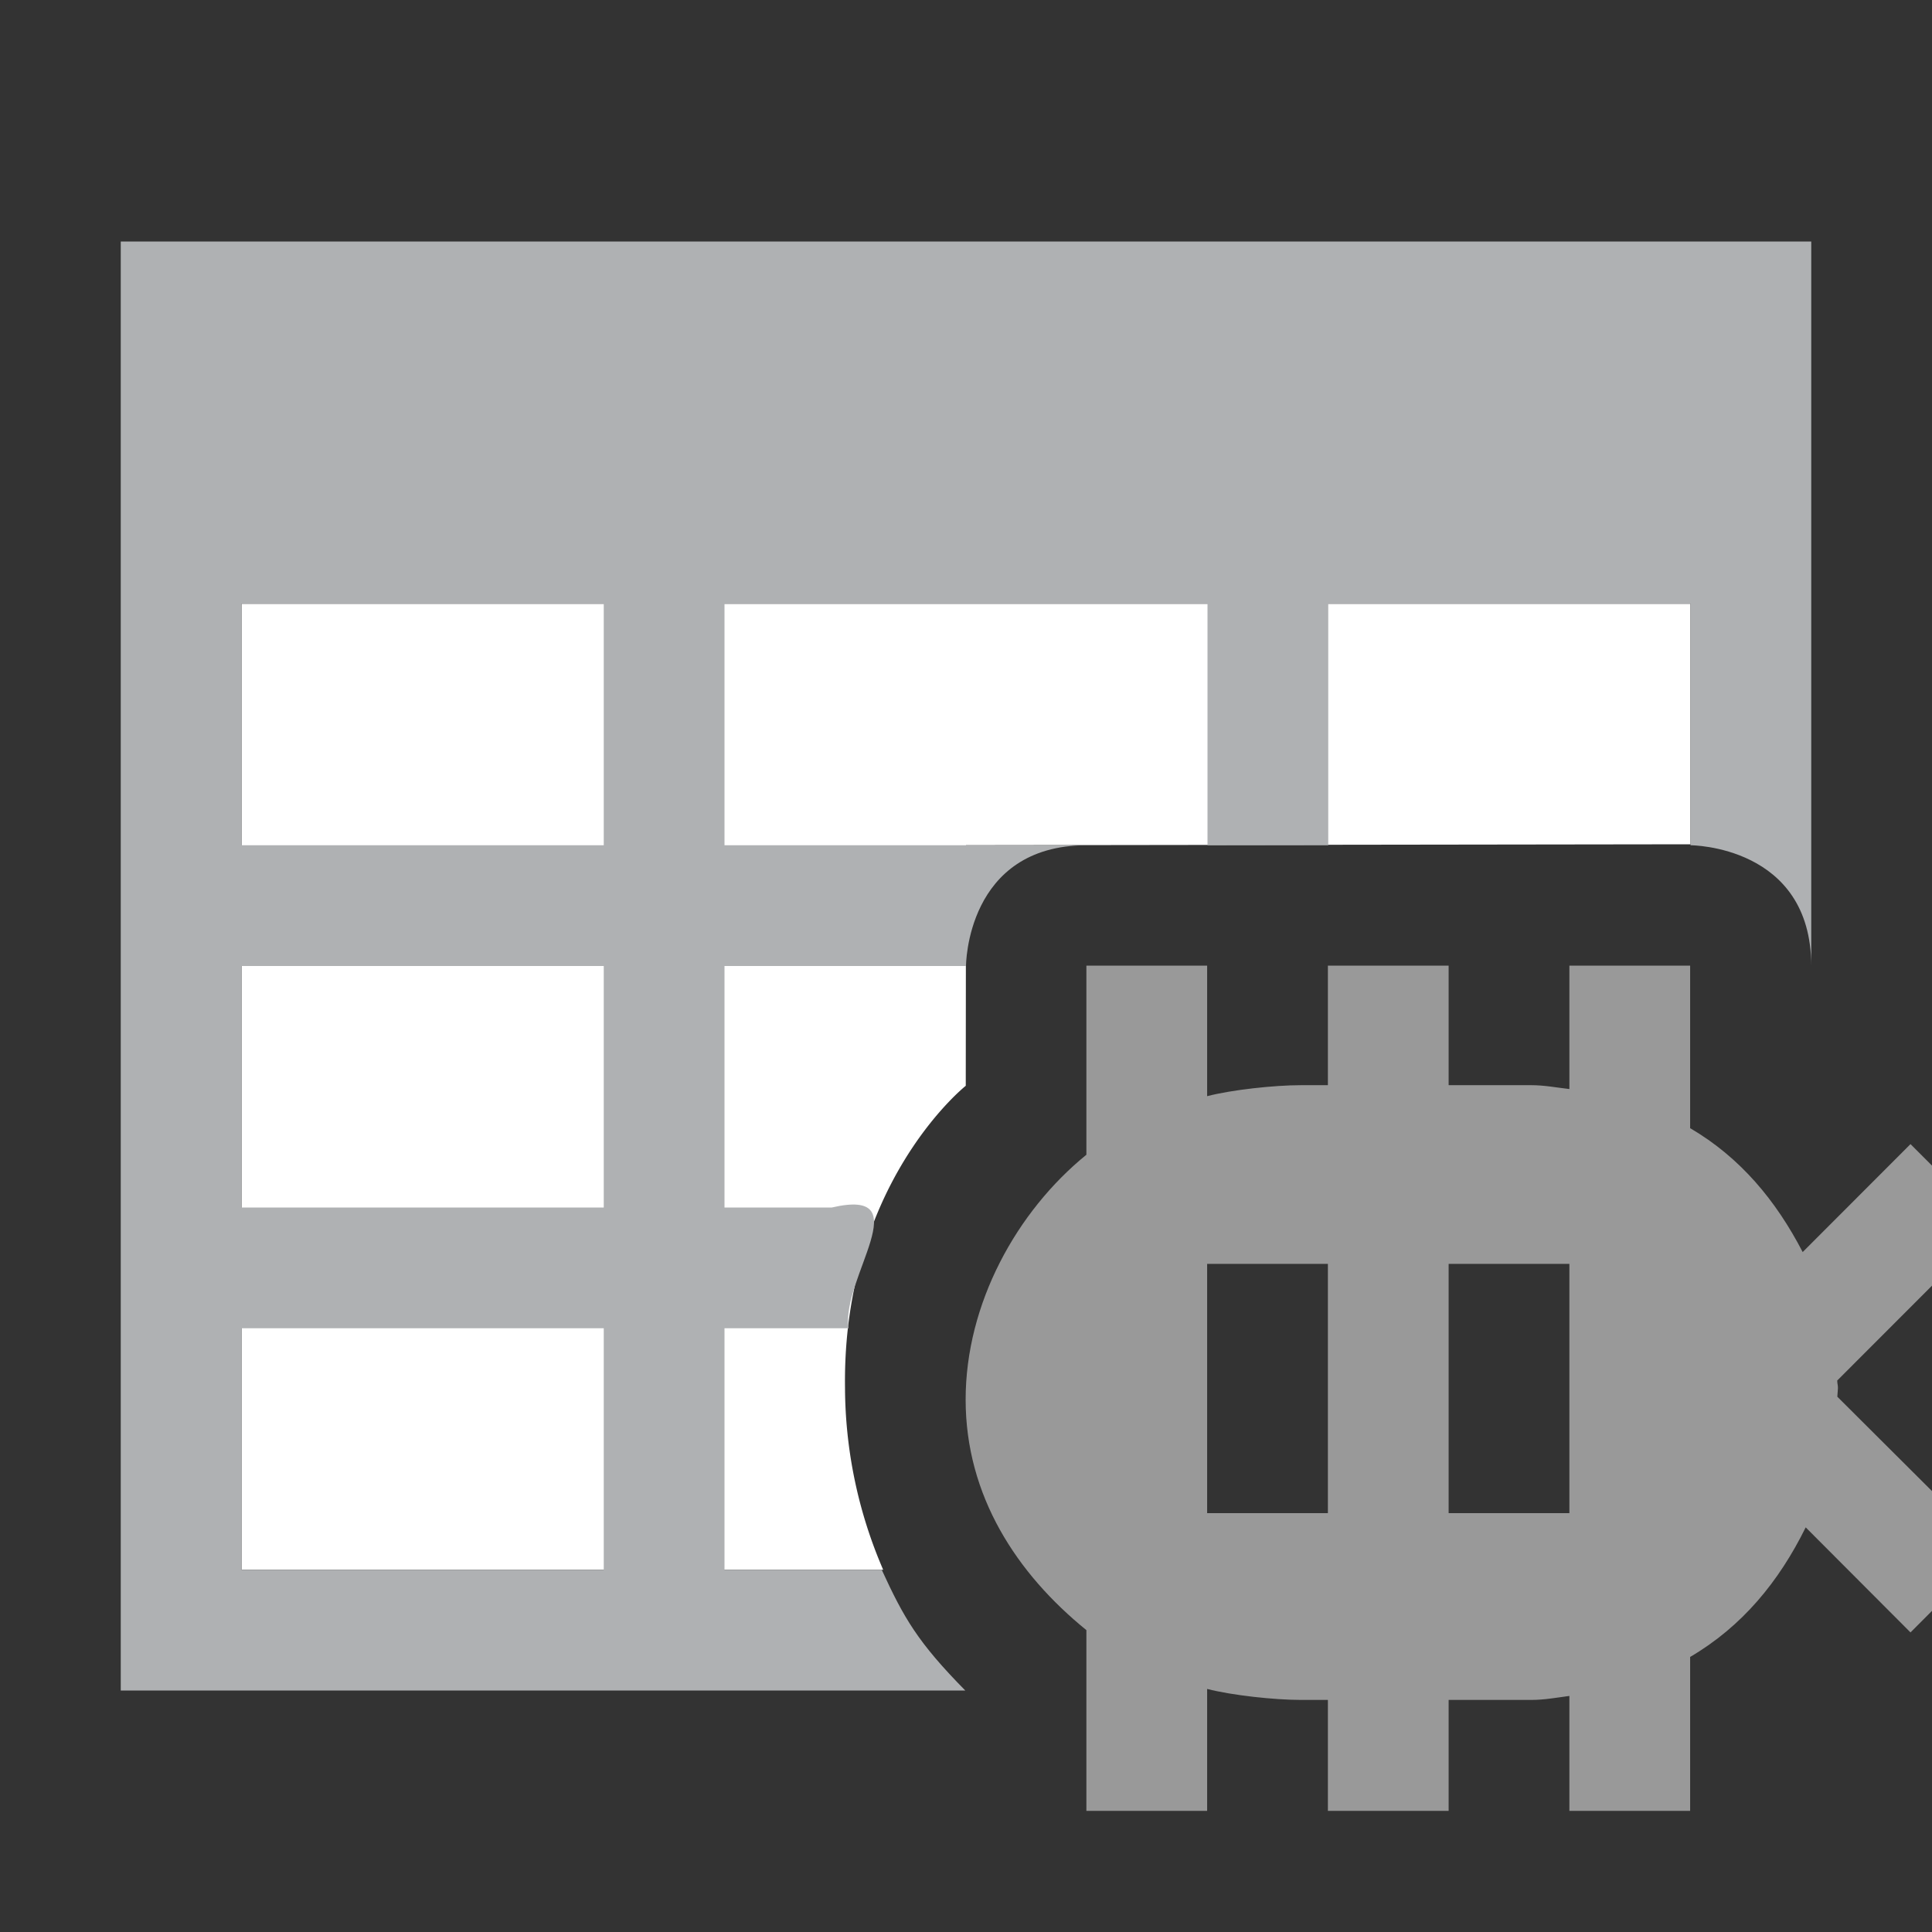 <svg width="16" height="16" xmlns="http://www.w3.org/2000/svg"><rect width="100%" height="100%" fill="#333333" stroke="none"/><path d="M2 5v8h5.314a3.83 3.83 0 0 1-.316-1.508c-.022-1.69 1-2.5 1-2.5L8 7l6-.008V5z" fill="#fff"/><path d="M1 2v12h6.994c-.394-.4-.508-.6-.692-1H6v-2h1.027c-.062-.416.594-1.17-.138-1H6V8h2s0-1 1-1h5s1 0 1 1V2zm1 3h3v2H2zm4 0h4v2H6zm5 0h3v2h-3zM2 8h3v2H2zm0 3h3v2H2z" fill="#afb1b3"/><path d="M10.997 14.078h-.223c-.22 0-.572-.038-.777-.091v1.01h-1V13.5c-.576-.467-1-1.112-1-1.909 0-.796.424-1.56 1-2.028V7.997h1v1.081c.205-.053.556-.091.777-.091h.223v-.99h1v.99h.685c.108 0 .21.02.315.032V7.997h1v1.346c.415.243.71.598.932 1.026l.893-.894.675.675-1.282 1.283c.001.034.006.03.006.064l-.005.07 1.28 1.276-.674.676-.868-.87c-.222.45-.527.821-.957 1.073v1.275h-1v-.952c-.106.014-.207.033-.315.033h-.685v.919h-1zm2-3.611h-1v2.064h1zm-2 0h-1v2.064h1z" fill="#999"/></svg>